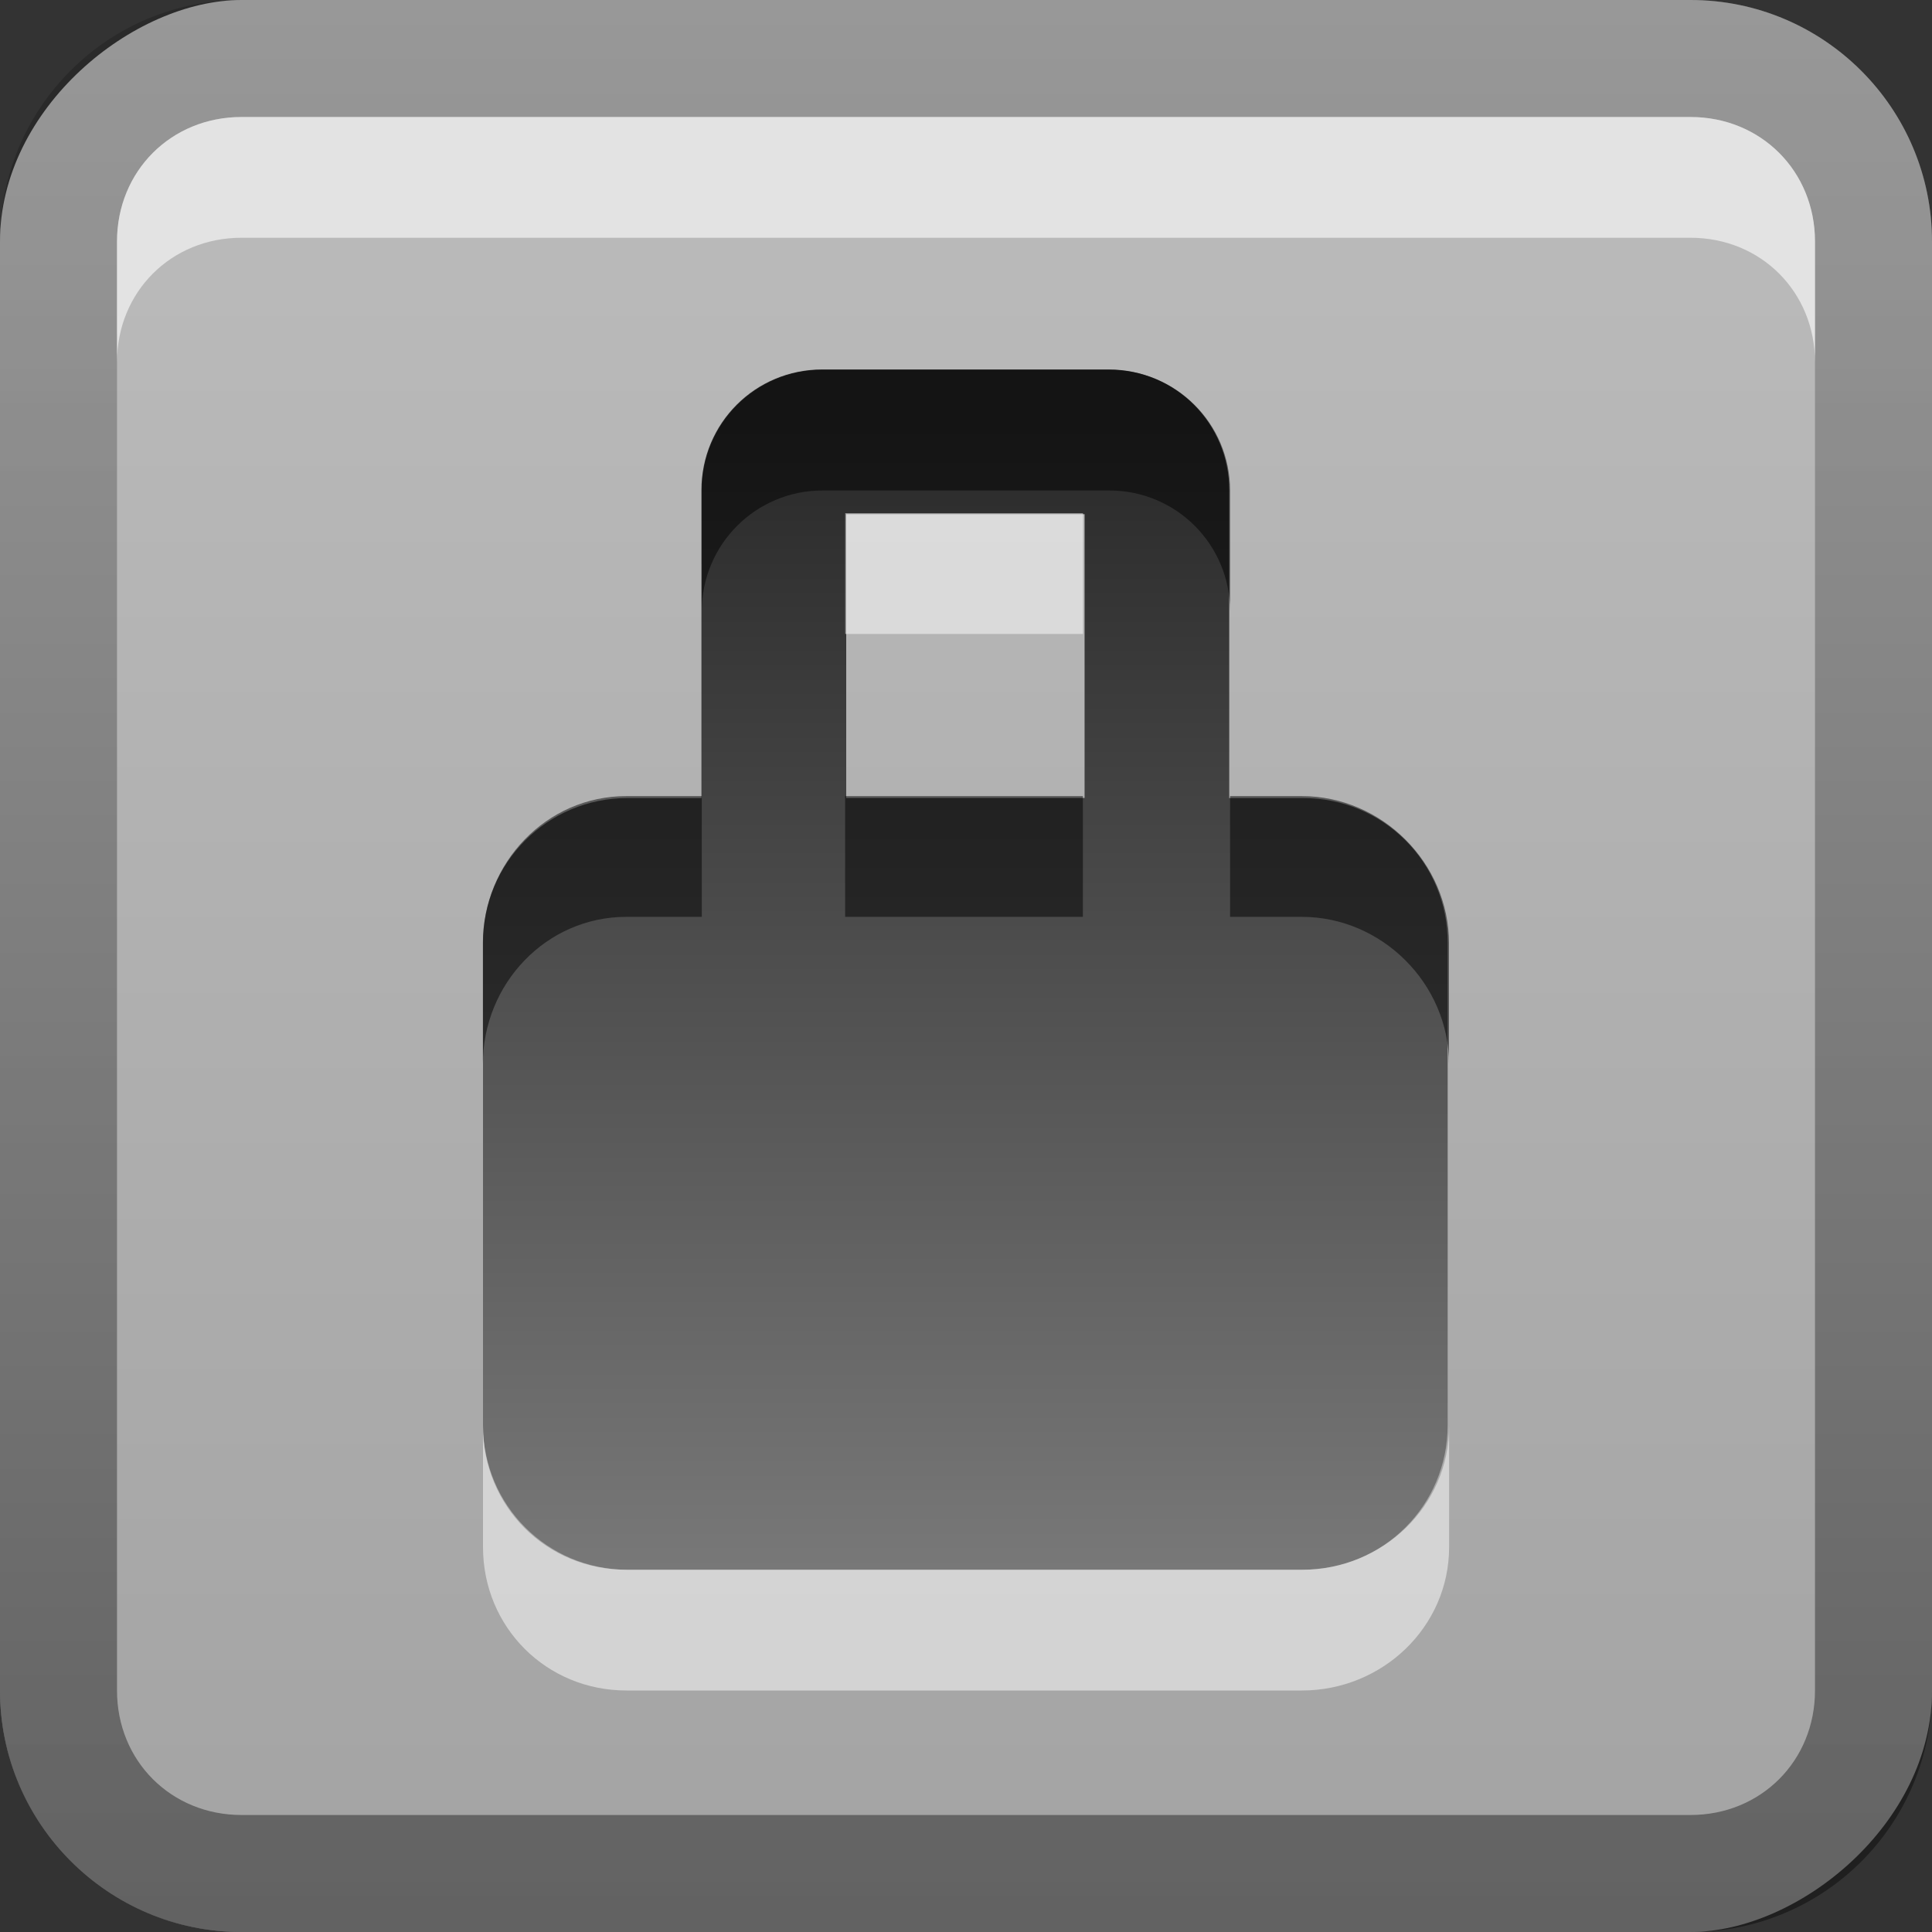 <?xml version="1.0" encoding="UTF-8"?>
<svg id="svg2" width="16" height="16" version="1.0" xmlns="http://www.w3.org/2000/svg" xmlns:cc="http://creativecommons.org/ns#" xmlns:dc="http://purl.org/dc/elements/1.1/" xmlns:rdf="http://www.w3.org/1999/02/22-rdf-syntax-ns#" xmlns:xlink="http://www.w3.org/1999/xlink">
 <rect width="100%" height="100%" fill="#333333" stroke="none"/>
 <defs id="defs4">
  <linearGradient id="linearGradient3204" x1="1" x2="15" y1="9" y2="9" gradientTransform="translate(-17,-2)" gradientUnits="userSpaceOnUse">
   <stop id="stop3189" stop-color="#c8c8c8" offset="0"/>
   <stop id="stop3191" stop-color="#e6e6e6" offset="1"/>
  </linearGradient>
  <linearGradient id="linearGradient3629" x2="29.017" y1="8" y2="8" gradientTransform="matrix(0,-1,1,0,0,16)" gradientUnits="userSpaceOnUse">
   <stop id="stop3330" offset="0"/>
   <stop id="stop3333" stop-opacity="0" offset="1"/>
  </linearGradient>
  <linearGradient id="linearGradient3147" x1="12" x2="12" y1="4" y2="16" gradientTransform="matrix(.799 0 0 .799 -1.593 .217)" gradientUnits="userSpaceOnUse">
   <stop id="stop4038" stop-color="#282828" offset="0"/>
   <stop id="stop4040" stop-color="#787878" offset="1"/>
  </linearGradient>
 </defs>
 <g id="layer1">
  <rect id="rect3196" transform="rotate(-90)" x="-16" width="16" height="16" rx="2" ry="2" fill="url(#linearGradient3204)" opacity=".75"/>
  <path id="rect2835" d="m0 14c0 1.108 0.892 2 2 2h12c1.108 0 2-0.892 2-2v-12c0-1.108-0.892-2-2-2h-12c-1.108 0-2 0.892-2 2v12zm0.969 0v-12c0-0.583 0.448-1.031 1.031-1.031h12c0.583 0 1.031 0.448 1.031 1.031v12c0 0.583-0.448 1.031-1.031 1.031h-12c-0.583 0-1.031-0.448-1.031-1.031z" fill="url(#linearGradient3629)" opacity=".4"/>
  <path id="path2843" d="m2 0.969c-0.583 0-1.031 0.448-1.031 1.031v1c0-0.583 0.448-1.031 1.031-1.031h12c0.583 0 1.031 0.448 1.031 1.031v-1c0-0.583-0.448-1.031-1.031-1.031h-12z" fill="#fff" opacity=".6"/>
 </g>
 <g id="layer2">
  <path id="rect3157" d="m6.808 3.06c-0.553 0-0.999 0.445-0.999 0.999v2.55h-0.611c-0.664 0-1.198 0.534-1.198 1.198v3.995c0 0.664 0.534 1.198 1.198 1.198h5.593c0.664 0 1.198-0.534 1.198-1.198v-3.995c0-0.664-0.534-1.198-1.198-1.198h-0.611v-2.55c0-0.553-0.445-0.999-0.999-0.999zm0.2 1.198h1.974v2.35h-1.974z" color="#000000" fill="url(#linearGradient3147)"/>
  <path id="path4015" d="m6.812 3.062c-0.553 0-1 0.447-1 1v1c0-0.553 0.447-1 1-1h2.375c0.553 0 1 0.447 1 1v-1c0-0.553-0.447-1-1-1h-2.375zm-1.625 3.531c-0.664 0-1.188 0.555-1.188 1.219v1c0-0.664 0.524-1.219 1.188-1.219h0.625v-1h-0.625zm1.812 0v1h1.969v-1h-1.969zm3.188 0v1h0.594c0.664 0 1.219 0.555 1.219 1.219v-1c0-0.664-0.555-1.219-1.219-1.219h-0.594z" color="#000000" opacity=".5"/>
  <path id="path4024" d="m7 4.25v1h1.969v-1h-1.969zm-3 7.562v1c0 0.664 0.524 1.188 1.188 1.188h5.594c0.664 0 1.219-0.524 1.219-1.188v-1c0 0.664-0.555 1.188-1.219 1.188h-5.594c-0.664 0-1.188-0.524-1.188-1.188z" color="#000000" fill="#fff" opacity=".5"/>
 </g>
</svg>
